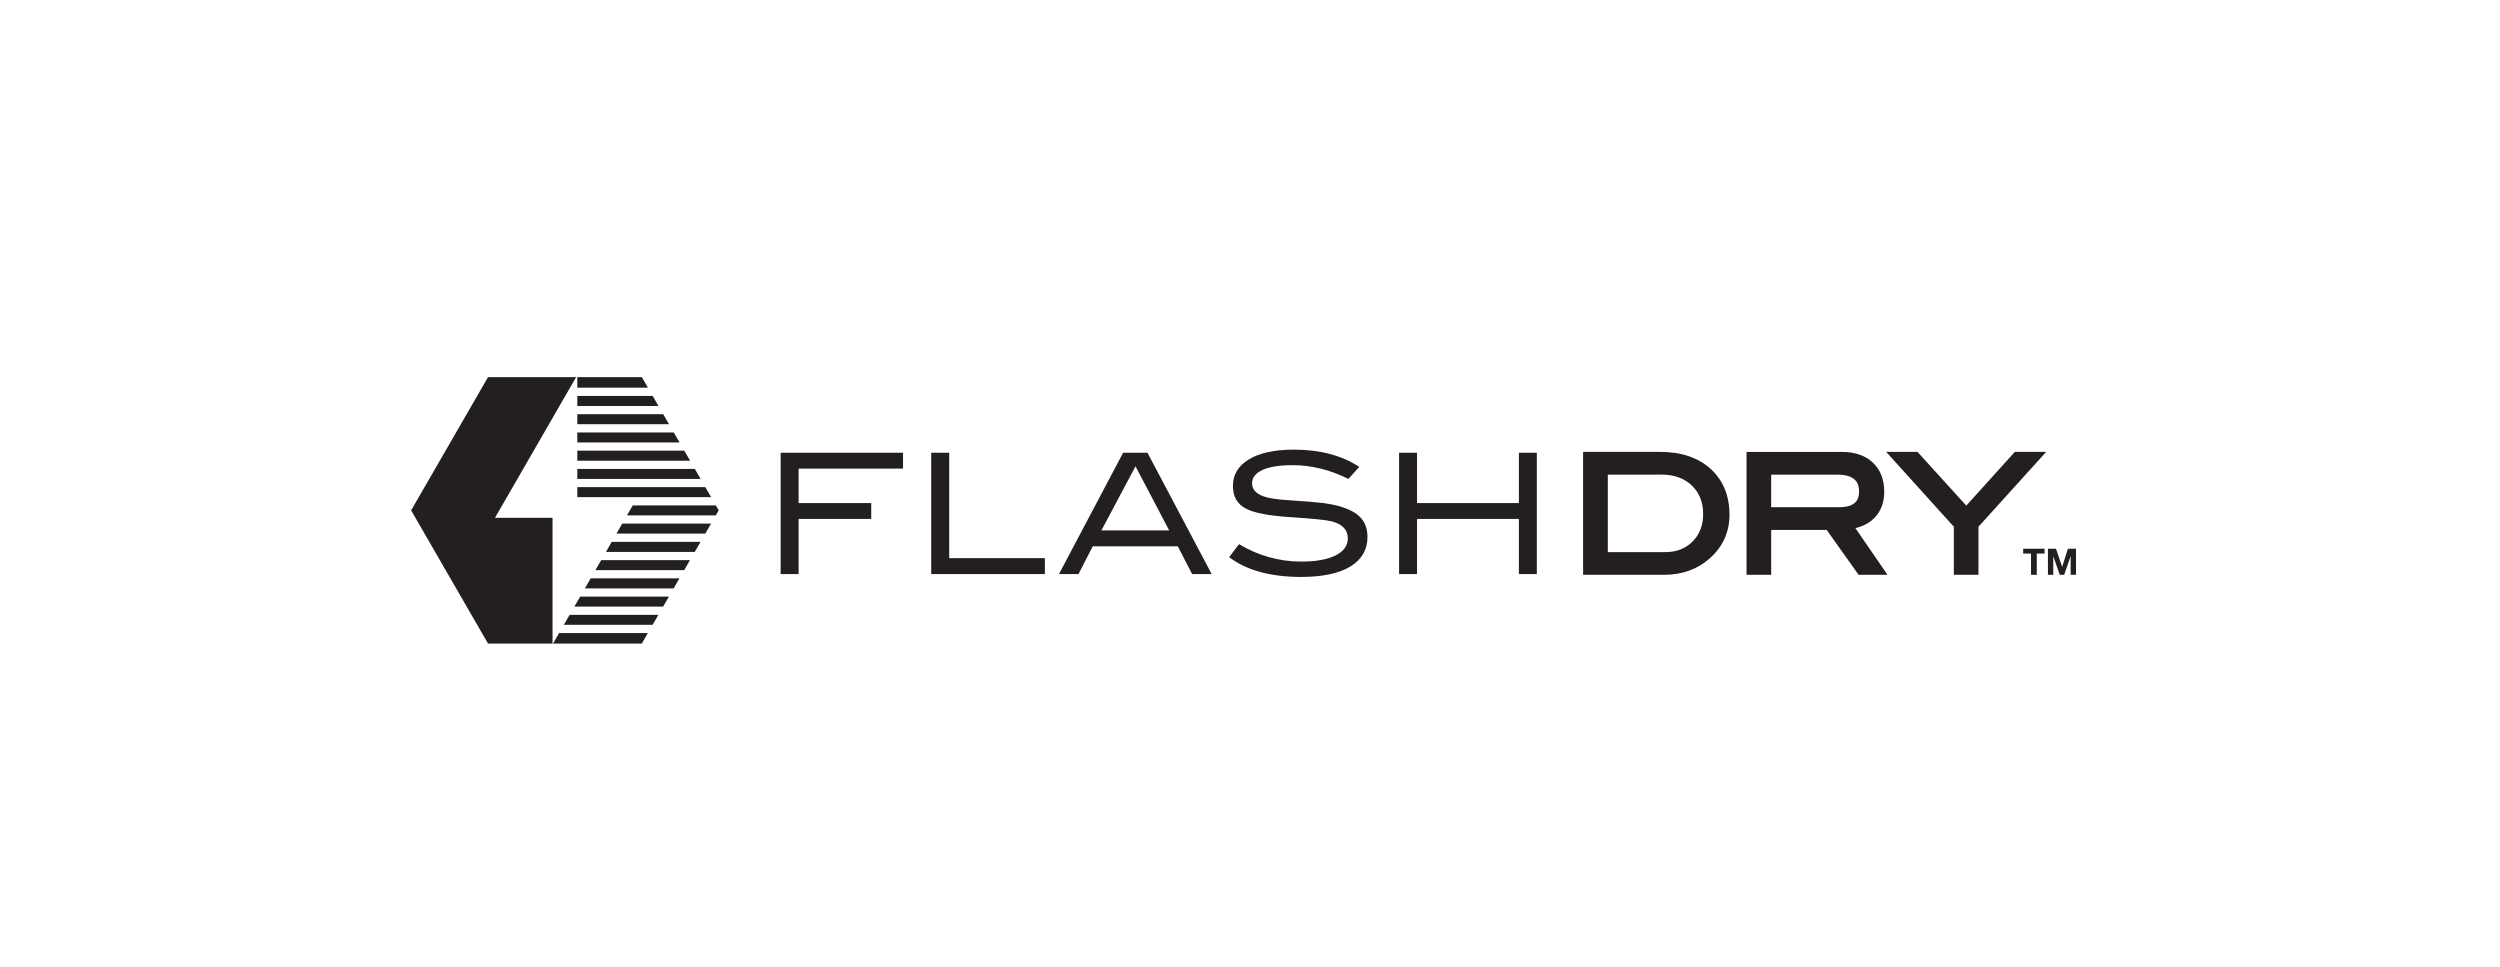 <?xml version="1.0" encoding="UTF-8" standalone="no"?>
<!-- Created with Inkscape (http://www.inkscape.org/) -->

<svg
   xmlns:dc="http://purl.org/dc/elements/1.1/"
   xmlns:cc="http://creativecommons.org/ns#"
   xmlns:rdf="http://www.w3.org/1999/02/22-rdf-syntax-ns#"
   xmlns:svg="http://www.w3.org/2000/svg"
   xmlns="http://www.w3.org/2000/svg"
   xmlns:sodipodi="http://sodipodi.sourceforge.net/DTD/sodipodi-0.dtd"
   xmlns:inkscape="http://www.inkscape.org/namespaces/inkscape"
   version="1.1"
   id="svg2"
   xml:space="preserve"
   width="122.475"
   height="47.381"
   viewBox="0 0 122.475 47.381"
   sodipodi:docname="FlashDryFTW.svg"
   inkscape:version="0.92.5 (2060ec1f9f, 2020-04-08)"><defs
     id="defs6"><clipPath
       clipPathUnits="userSpaceOnUse"
       id="clipPath82"><path
         d="M 0,35.535 H 91.857 V 0 H 0 Z"
         id="path80"
         inkscape:connector-curvature="0" /></clipPath></defs><sodipodi:namedview
     pagecolor="#ffffff"
     bordercolor="#666666"
     borderopacity="1"
     objecttolerance="10"
     gridtolerance="10"
     guidetolerance="10"
     inkscape:pageopacity="0"
     inkscape:pageshadow="2"
     inkscape:window-width="781"
     inkscape:window-height="480"
     id="namedview4"
     showgrid="false"
     inkscape:zoom="2.8332237"
     inkscape:cx="61.943573"
     inkscape:cy="21.92556"
     inkscape:window-x="1920"
     inkscape:window-y="27"
     inkscape:window-maximized="0"
     inkscape:current-layer="g10" /><g
     id="g10"
     inkscape:groupmode="layer"
     inkscape:label="FlashDryFTW"
     transform="matrix(1.333,0,0,-1.333,0,47.381)"><g
       id="g12"
       transform="translate(21.217,17.641)"><path
         d="M 0,0 V -0.368 H 4.919 L 4.705,0 Z"
         style="fill:#231f20;fill-opacity:1;fill-rule:nonzero;stroke:none"
         id="path14"
         inkscape:connector-curvature="0" /></g><g
       id="g16"
       transform="translate(21.217,18.311)"><path
         d="M 0,0 V -0.368 H 4.532 L 4.319,0 Z"
         style="fill:#231f20;fill-opacity:1;fill-rule:nonzero;stroke:none"
         id="path18"
         inkscape:connector-curvature="0" /></g><g
       id="g20"
       transform="translate(20.934,12.948)"><path
         d="M 0,0 -0.212,-0.367 H 3.05 L 3.263,0 Z"
         style="fill:#231f20;fill-opacity:1;fill-rule:nonzero;stroke:none"
         id="path22"
         inkscape:connector-curvature="0" /></g><g
       id="g24"
       transform="translate(21.321,13.618)"><path
         d="M 0,0 -0.212,-0.367 H 3.05 L 3.263,0 Z"
         style="fill:#231f20;fill-opacity:1;fill-rule:nonzero;stroke:none"
         id="path26"
         inkscape:connector-curvature="0" /></g><g
       id="g28"
       transform="translate(21.217,20.323)"><path
         d="M 0,0 V -0.369 H 3.37 L 3.158,0 Z"
         style="fill:#231f20;fill-opacity:1;fill-rule:nonzero;stroke:none"
         id="path30"
         inkscape:connector-curvature="0" /></g><g
       id="g32"
       transform="translate(21.217,20.993)"><path
         d="M 0,0 V -0.369 H 2.983 L 2.771,0 Z"
         style="fill:#231f20;fill-opacity:1;fill-rule:nonzero;stroke:none"
         id="path34"
         inkscape:connector-curvature="0" /></g><g
       id="g36"
       transform="translate(21.217,18.981)"><path
         d="M 0,0 V -0.368 H 4.145 L 3.932,0 Z"
         style="fill:#231f20;fill-opacity:1;fill-rule:nonzero;stroke:none"
         id="path38"
         inkscape:connector-curvature="0" /></g><g
       id="g40"
       transform="translate(21.217,19.651)"><path
         d="M 0,0 V -0.367 H 3.758 L 3.545,0 Z"
         style="fill:#231f20;fill-opacity:1;fill-rule:nonzero;stroke:none"
         id="path42"
         inkscape:connector-curvature="0" /></g><g
       id="g44"
       transform="translate(22.095,14.96)"><path
         d="M 0,0 -0.212,-0.368 H 3.052 L 3.263,0 Z"
         style="fill:#231f20;fill-opacity:1;fill-rule:nonzero;stroke:none"
         id="path46"
         inkscape:connector-curvature="0" /></g><g
       id="g48"
       transform="translate(20.307,16.515)"><path
         d="M 0,0 H -2.115 L 0.867,5.17 H -2.371 L -5.197,0.273 -2.371,-4.623 H 0 Z"
         style="fill:#231f20;fill-opacity:1;fill-rule:nonzero;stroke:none"
         id="path50"
         inkscape:connector-curvature="0" /></g><g
       id="g52"
       transform="translate(21.217,21.685)"><path
         d="M 0,0 V -0.389 H 2.596 L 2.372,0 Z"
         style="fill:#231f20;fill-opacity:1;fill-rule:nonzero;stroke:none"
         id="path54"
         inkscape:connector-curvature="0" /></g><g
       id="g56"
       transform="translate(21.708,14.29)"><path
         d="M 0,0 -0.212,-0.369 H 3.05 L 3.263,0 Z"
         style="fill:#231f20;fill-opacity:1;fill-rule:nonzero;stroke:none"
         id="path58"
         inkscape:connector-curvature="0" /></g><g
       id="g60"
       transform="translate(20.547,12.279)"><path
         d="M 0,0 -0.221,-0.387 H 3.041 L 3.263,0 Z"
         style="fill:#231f20;fill-opacity:1;fill-rule:nonzero;stroke:none"
         id="path62"
         inkscape:connector-curvature="0" /></g><g
       id="g64"
       transform="translate(22.481,15.629)"><path
         d="M 0,0 -0.211,-0.368 H 3.052 L 3.265,0 Z"
         style="fill:#231f20;fill-opacity:1;fill-rule:nonzero;stroke:none"
         id="path66"
         inkscape:connector-curvature="0" /></g><g
       id="g68"
       transform="translate(22.868,16.301)"><path
         d="M 0,0 -0.212,-0.368 H 3.052 L 3.265,0 Z"
         style="fill:#231f20;fill-opacity:1;fill-rule:nonzero;stroke:none"
         id="path70"
         inkscape:connector-curvature="0" /></g><g
       id="g72"
       transform="translate(23.254,16.97)"><path
         d="M 0,0 -0.212,-0.368 H 3.053 L 3.16,-0.183 3.055,0 Z"
         style="fill:#231f20;fill-opacity:1;fill-rule:nonzero;stroke:none"
         id="path74"
         inkscape:connector-curvature="0" /></g><g
       id="g76"><g
         id="g78"
         clip-path="url(#clipPath82)"><g
           id="g84"
           transform="translate(61.212,15.254)"><path
             d="m 0,0 c 0.401,0 0.737,0.132 0.993,0.39 0.258,0.258 0.389,0.595 0.389,1.004 0,0.435 -0.14,0.789 -0.416,1.053 -0.278,0.265 -0.649,0.4 -1.103,0.4 H -2.122 V 0 Z m -3.03,-0.835 v 4.518 h 2.833 C 0.578,3.683 1.201,3.472 1.657,3.058 2.116,2.64 2.349,2.073 2.349,1.376 2.349,0.733 2.103,0.189 1.616,-0.237 1.167,-0.634 0.604,-0.835 -0.06,-0.835 Z"
             style="fill:#231f20;fill-opacity:1;fill-rule:nonzero;stroke:none"
             id="path86"
             inkscape:connector-curvature="0" /></g><g
           id="g88"
           transform="translate(67.587,16.904)"><path
             d="m 0,0 c 0.66,0 0.736,0.327 0.736,0.573 0,0.269 -0.083,0.623 -0.802,0.623 h -2.427 l 0,-1.196 z m 0.72,-2.485 -1.173,1.649 h -2.04 v -1.649 h -0.906 v 4.517 h 3.506 c 0.478,0 0.861,-0.133 1.136,-0.393 0.278,-0.263 0.419,-0.62 0.419,-1.064 0,-0.39 -0.116,-0.709 -0.343,-0.95 C 1.138,-0.565 0.898,-0.698 0.603,-0.77 l 1.179,-1.715 z"
             style="fill:#231f20;fill-opacity:1;fill-rule:nonzero;stroke:none"
             id="path90"
             inkscape:connector-curvature="0" /></g><g
           id="g92"
           transform="translate(71.806,14.419)"><path
             d="m 0,0 v 1.768 l -2.486,2.75 h 1.151 L 0.458,2.543 2.242,4.518 H 3.394 L 0.906,1.768 V 0 Z"
             style="fill:#231f20;fill-opacity:1;fill-rule:nonzero;stroke:none"
             id="path94"
             inkscape:connector-curvature="0" /></g><g
           id="g96"
           transform="translate(55.822,14.447)"><path
             d="M 0,0 H 0.659 V 4.46 H 0 V 2.61 H -3.744 V 4.46 H -4.403 V 0 h 0.659 V 2.026 H 0 Z m -10.648,0.622 c 0.63,-0.483 1.521,-0.728 2.644,-0.728 0.788,0 1.4,0.13 1.819,0.388 0.41,0.254 0.62,0.617 0.62,1.08 0,0.366 -0.128,0.639 -0.39,0.838 -0.265,0.197 -0.684,0.336 -1.242,0.411 -0.205,0.027 -0.623,0.06 -1.244,0.101 -0.428,0.025 -0.744,0.072 -0.937,0.141 -0.283,0.099 -0.428,0.261 -0.428,0.485 0,0.212 0.135,0.38 0.4,0.496 0.253,0.11 0.619,0.168 1.088,0.168 0.694,0 1.384,-0.171 2.052,-0.506 l 0.399,0.442 c -0.645,0.423 -1.449,0.635 -2.395,0.635 -0.717,0 -1.279,-0.121 -1.67,-0.363 -0.388,-0.24 -0.578,-0.559 -0.578,-0.974 0,-0.399 0.164,-0.675 0.502,-0.844 0.297,-0.147 0.821,-0.248 1.563,-0.297 0.855,-0.055 1.369,-0.108 1.567,-0.158 0.392,-0.104 0.591,-0.313 0.591,-0.625 0,-0.265 -0.152,-0.476 -0.449,-0.627 -0.301,-0.151 -0.725,-0.226 -1.26,-0.226 -0.814,0 -1.584,0.216 -2.291,0.641 z m -2.204,0.982 h -2.492 L -14.09,3.96 Z M -12.01,0 h 0.719 l -2.36,4.46 h -0.894 L -16.903,0 h 0.718 l 0.524,1.02 h 3.126 z m -9.588,0 h 4.177 v 0.585 h -3.516 V 4.46 h -0.661 z m -5.534,0 h 0.661 v 2.026 h 2.668 V 2.61 h -2.668 v 1.266 h 3.837 V 4.46 h -4.498 z"
             style="fill:#231f20;fill-opacity:1;fill-rule:nonzero;stroke:none"
             id="path98"
             inkscape:connector-curvature="0" /></g><g
           id="g100"
           transform="translate(74.356,15.2)"><path
             d="M 0,0 V 0.178 H 0.786 V 0 H 0.499 V -0.781 H 0.287 l 0,0.781 z"
             style="fill:#231f20;fill-opacity:1;fill-rule:nonzero;stroke:none"
             id="path102"
             inkscape:connector-curvature="0" /></g><g
           id="g104"
           transform="translate(75.561,15.378)"><path
             d="M 0,0 0.225,-0.66 H 0.228 L 0.439,0 H 0.736 V -0.959 H 0.539 v 0.68 H 0.537 L 0.301,-0.959 H 0.139 l -0.235,0.672 H -0.1 V -0.959 H -0.296 V 0 Z"
             style="fill:#231f20;fill-opacity:1;fill-rule:nonzero;stroke:none"
             id="path106"
             inkscape:connector-curvature="0" /></g></g></g></g></svg>